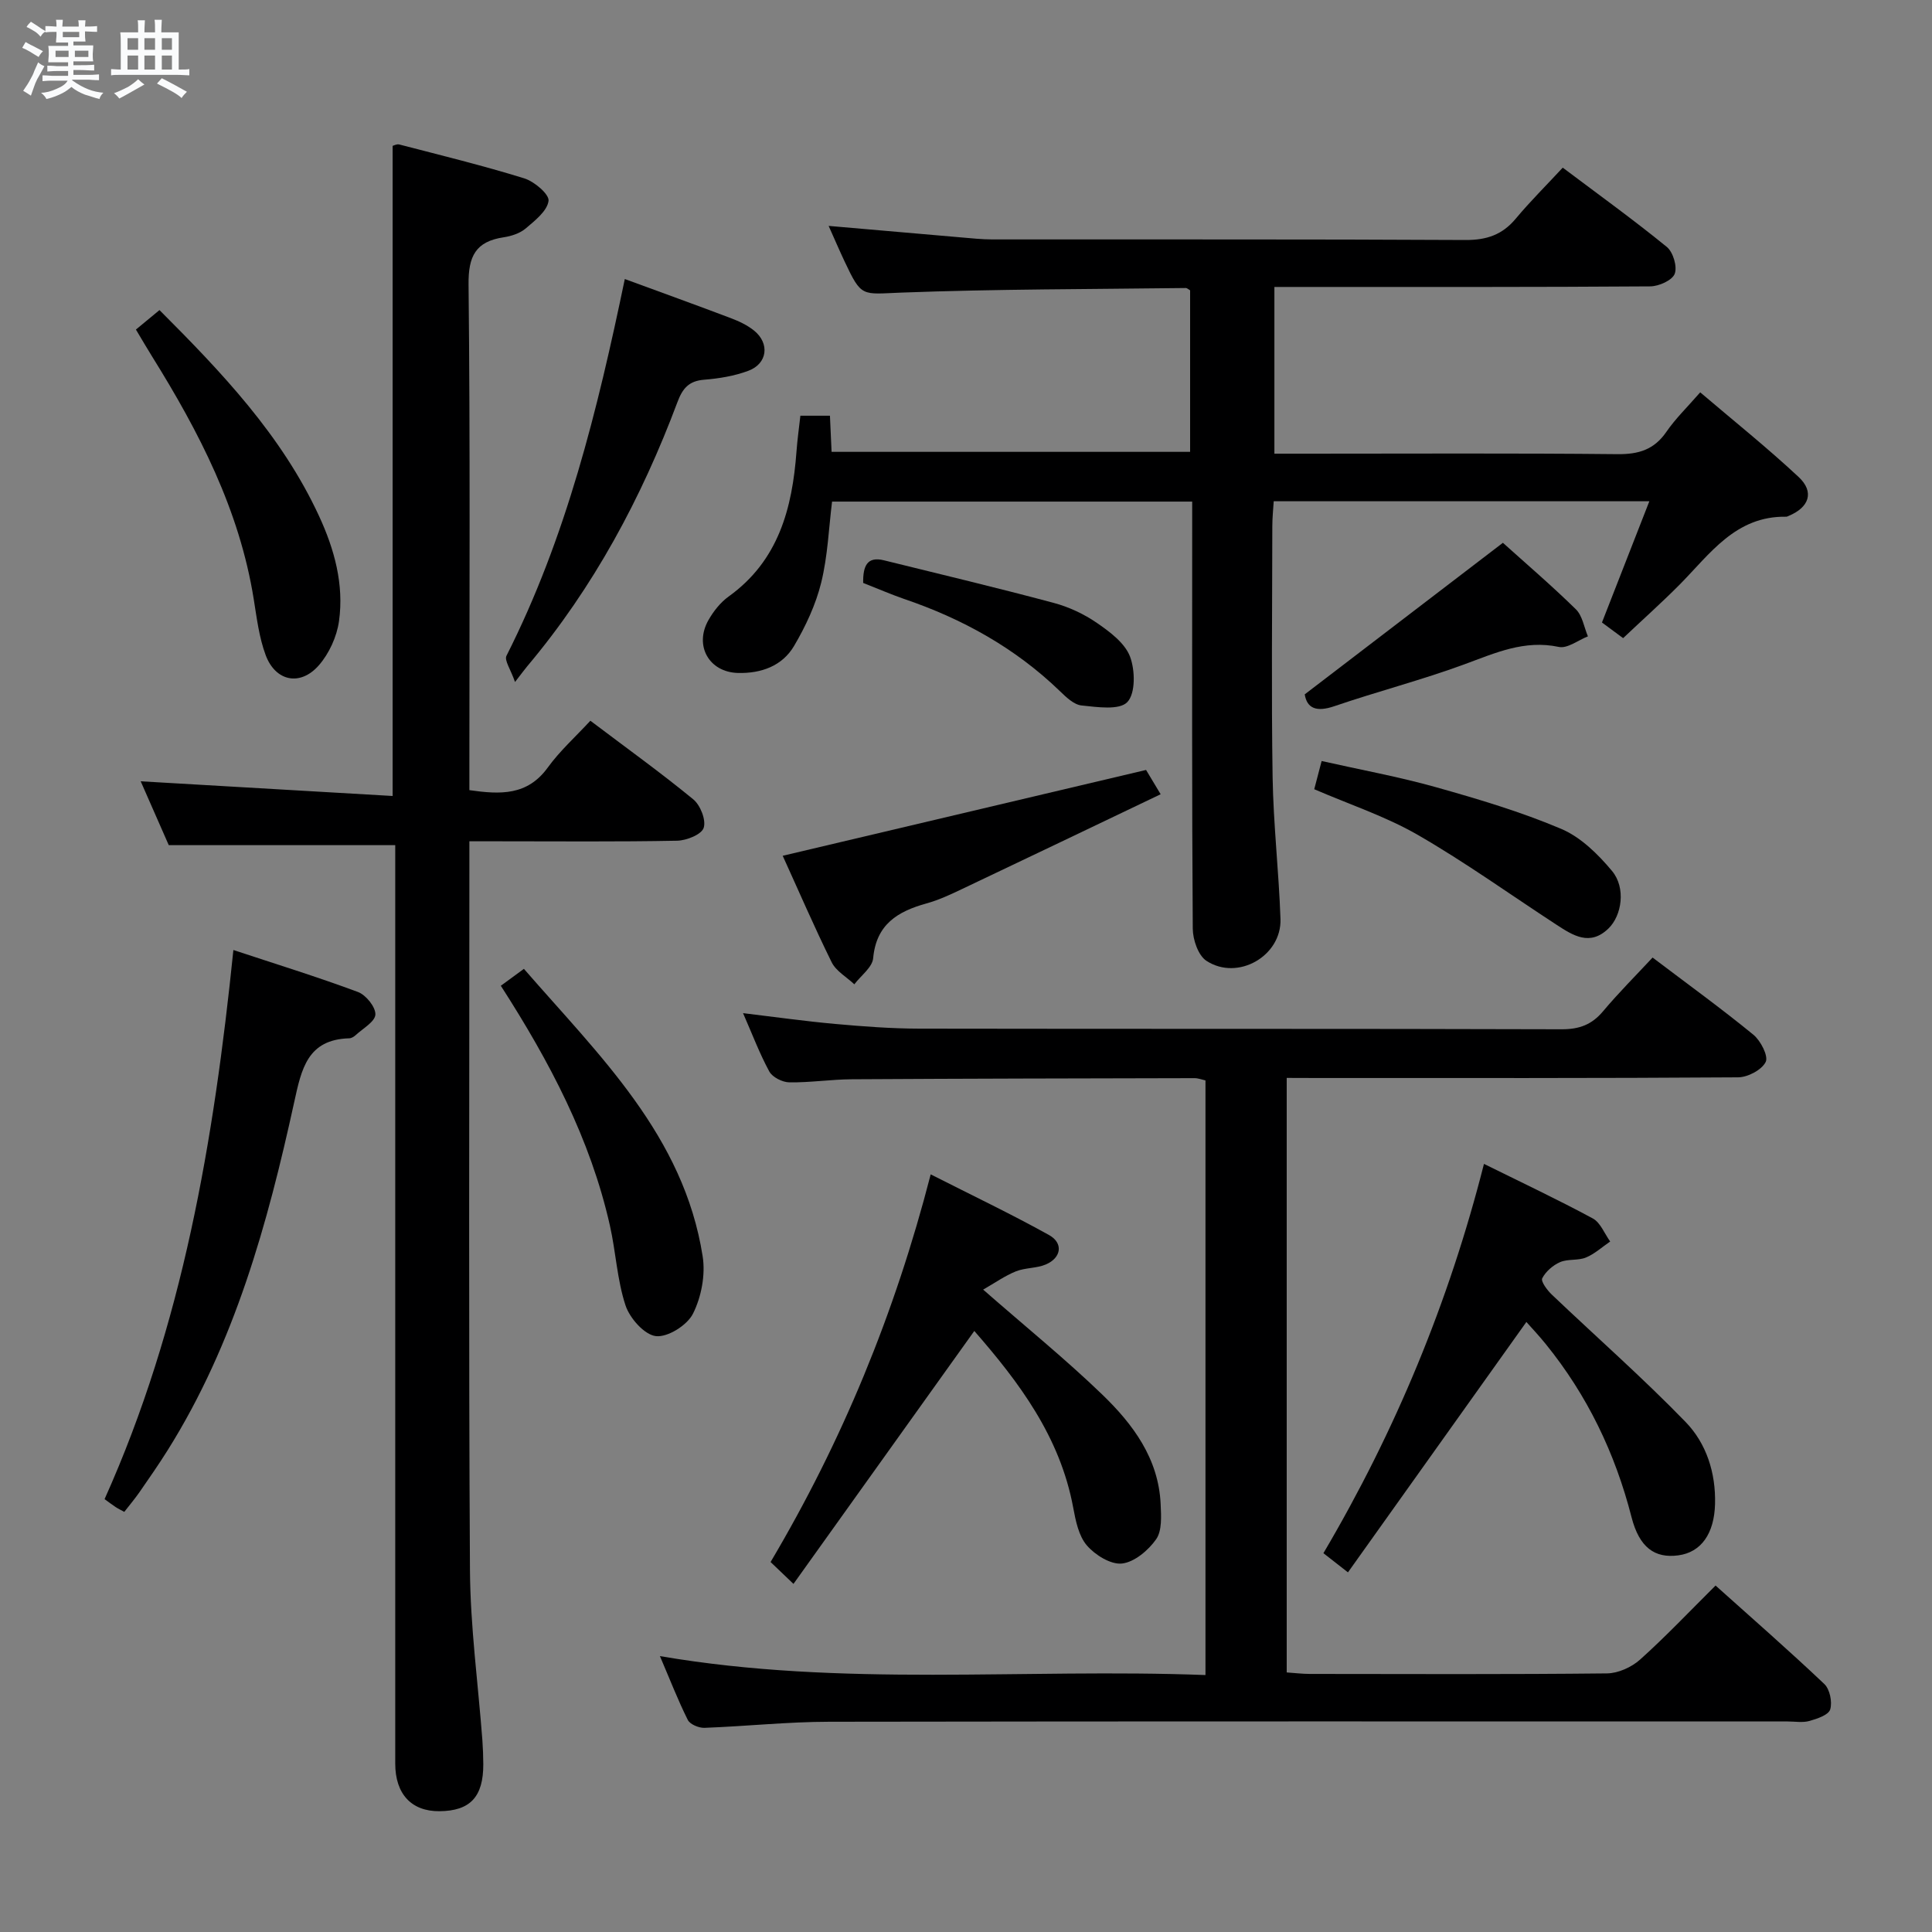 <svg enable-background="new 0 0 400 400" viewBox="0 0 400 400" xmlns="http://www.w3.org/2000/svg"><rect x="0" y="0" width="400" height="400" fill="#808080" stroke="none"/><path d="m6.8 9.5c.6.3 1.3.7 2.1 1.1-.4.4-.7.8-.9 1.2-.7-.4-1.3-.8-1.8-1.1s-1.1-.6-1.6-.8c.2-.4.5-.8.7-1.2.4.2.8.5 1.5.8zm.9 6.9c-.3.6-.5 1.1-.7 1.7s-.4 1.1-.6 1.7c-.6-.4-1.1-.7-1.6-1 .7-1 1.2-1.8 1.5-2.4.3-.5.6-1.1.8-1.7.3-.6.5-1.2.8-1.8.3.3.8.6 1.3.8-.7 1.3-1.2 2.2-1.5 2.7zm.1-11c.4.3 1 .7 1.7 1.1-.5.2-.8.6-1.1 1.1-.5-.6-1-1-1.4-1.2s-.9-.6-1.5-.8c.2-.4.5-.7.9-1.1.5.3.9.6 1.4.9zm10.5 13.1c1 .4 2 .6 3.1.7-.4.4-.7.8-.8 1.3-.9-.2-1.9-.6-3-.9-1-.4-2-.9-2.8-1.6-.5.4-1.1.9-1.9 1.3s-1.9.9-3.3 1.2c-.1-.3-.5-.8-1.1-1.3 1 0 2.1-.3 3.2-.8 1.2-.5 1.9-1 2.3-1.7h-3.2c-.4 0-1 0-2 .1v-1.2c1 0 1.7.1 2 .1h3.3v-1h-2.3c-.2 0-.9 0-2 .1v-1.2c1.2 0 1.9.1 2 .1h2.3v-.8h-4.1c0-.7.1-1.2.1-1.6 0-.5 0-1.1-.1-1.8h4.1v-.7h-2.5c0-.6.1-1.1.1-1.6v-.6h-.5c-.4 0-1 0-1.8.1v-1.3c1.2 0 1.9.1 2.1.1h.2c0-.3 0-.8-.1-1.4h1.4c0 .6-.1 1-.1 1.4h3.4c0-.4 0-.8-.1-1.3h1.5c0 .4-.1.9-.1 1.3.7 0 1.5 0 2.5-.1v1.2c-1 0-1.8-.1-2.5-.1v.6c0 .3 0 .8.1 1.5h-2.5v.8h4.1c0 .7-.1 1.3-.1 1.8s0 1 .1 1.5h-4.1v.8h1.4c.8 0 1.8 0 2.9-.1v1.2c-1 0-1.9-.1-2.8-.1h-1.5v1h3.2c.3 0 1 0 2.1-.1v1.2c-1.1 0-1.8-.1-2.1-.1h-3.4l-.1.1c1.4 1 2.4 1.5 3.4 1.9zm-4.1-6.7v-1.3h-2.7v1.3zm2.2-4.1v-1.1h-3.4v1.1zm1.9 4.1v-1.3h-2.8v1.3z" fill="#fafbfc"/><path d="m37 6.7v2.3 5.4c1 0 1.8 0 2.2-.1v1.3c-.6 0-1.5-.1-2.5-.1h-11.9c-.7 0-1.3 0-1.8.1v-1.3c.5 0 1.1.1 2 .1v-5.2c0-1 0-1.8-.1-2.5h3.7c0-1.3 0-2.1-.1-2.5h1.5c0 .4-.1 1.3-.1 2.5h2.2c0-1.2 0-2.1-.1-2.6h1.5c0 .4-.1 1.3-.1 2.6zm-12.3 13.7c-.3-.4-.7-.8-1.1-1.1 1.1-.4 2.1-.9 2.9-1.3.8-.5 1.5-1 2.1-1.6.4.4.9.8 1.3 1.1-2.5 1.4-4.2 2.4-5.2 2.9zm3.9-10.1v-2.4h-2.2v2.4zm0 4.1v-2.9h-2.2v2.9zm3.5-4.1v-2.4h-2.2v2.4zm0 4.1v-2.9h-2.2v2.9zm.4 2.9 1-1.1c.6.3 1.4.7 2.5 1.3s2 1.1 2.7 1.5c-.4.4-.8.8-1.1 1.3-.8-.8-2.5-1.7-5.1-3zm3.1-7v-2.4h-2.1v2.4zm0 4.1v-2.9h-2.1v2.9z" fill="#fafbfc"/><g fill="#000001"><path d="m336.05 132.12c-1.73-1.28-3.04-2.25-4.38-3.24 3.24-8.28 6.41-16.38 9.81-25.1-26.3 0-51.7 0-77.77 0-.1 1.64-.29 3.39-.29 5.13-.02 17.33-.21 34.67.06 51.99.16 9.79 1.29 19.57 1.63 29.36.26 7.67-8.85 12.9-15.33 8.67-1.71-1.12-2.82-4.39-2.83-6.68-.19-27.33-.12-54.66-.12-81.99 0-1.99 0-3.98 0-6.41-24.86 0-49.42 0-74.56 0-.68 5.45-.89 11.26-2.25 16.78-1.13 4.57-3.22 9.04-5.62 13.11-2.45 4.16-6.84 5.71-11.6 5.59-6.01-.15-9.12-5.67-6.12-10.95 1.04-1.83 2.48-3.66 4.18-4.88 10.35-7.44 13.18-18.28 14.05-30.09.18-2.43.52-4.84.8-7.34h6.12c.12 2.52.22 4.81.34 7.48h74.23c0-11.06 0-22.25 0-33.44-.33-.18-.61-.48-.9-.48-19.64.25-39.28.21-58.9.95-8.21.31-8.19 1.08-11.75-6.48-1.04-2.21-2.01-4.47-3.29-7.33 9.63.84 18.52 1.62 27.41 2.38 2.15.18 4.31.42 6.46.42 32.66.03 65.32-.06 97.99.12 4.38.02 7.62-1.08 10.41-4.43 2.98-3.57 6.29-6.85 9.72-10.55 7.62 5.73 14.75 10.87 21.54 16.41 1.31 1.07 2.21 4.08 1.64 5.57-.51 1.35-3.27 2.58-5.05 2.6-23.83.17-47.66.12-71.49.12-1.97 0-3.95 0-6.34 0v34.52h7.06c21.33 0 42.66-.12 63.99.1 4.38.04 7.58-.94 10.11-4.63 1.87-2.72 4.29-5.06 7-8.17 6.89 5.87 13.87 11.45 20.38 17.53 3.32 3.1 2.18 6.31-2.11 8.07-.15.06-.32.16-.47.15-10.48-.18-15.77 7.7-22.08 14.08-3.75 3.77-7.71 7.3-11.68 11.06z"/><path d="m266.4 223.17v123.09c1.63.11 3.23.31 4.82.31 20.49.02 40.98.11 61.47-.11 2.33-.02 5.11-1.28 6.87-2.86 5.3-4.75 10.21-9.95 15.63-15.33 7.56 6.78 15.18 13.43 22.52 20.39 1.14 1.08 1.68 3.74 1.21 5.27-.36 1.15-2.71 1.93-4.31 2.38-1.39.39-2.98.1-4.48.1-66.14 0-132.28-.05-198.42.06-8.62.01-17.25.94-25.87 1.26-1.16.04-2.98-.72-3.44-1.64-2.05-4.1-3.71-8.4-5.77-13.21 37.86 6.49 75.29 2.49 112.95 3.92 0-41.42 0-82.14 0-123.11-.72-.16-1.49-.47-2.27-.47-23.65.05-47.31.09-70.96.23-4.31.03-8.62.7-12.93.64-1.43-.02-3.49-1.06-4.14-2.24-2.04-3.75-3.55-7.79-5.44-12.09 6.67.8 12.88 1.68 19.11 2.24 5.79.52 11.61.96 17.42.97 44.31.08 88.63-.01 132.94.13 3.67.01 6.25-.95 8.58-3.72 3.19-3.8 6.72-7.33 10.26-11.13 7.46 5.65 14.33 10.62 20.87 15.98 1.51 1.24 3.14 4.42 2.55 5.63-.81 1.65-3.71 3.18-5.72 3.19-28.99.2-57.97.14-86.96.14-1.96-.02-3.94-.02-6.49-.02z"/><path d="m81.83 174.98c-16 0-31.11 0-46.89 0-1.73-3.94-3.84-8.75-5.81-13.22 17.34 1.01 34.62 2.02 52.16 3.04 0-45.46 0-89.84 0-134.6.19-.04.84-.42 1.36-.29 8.66 2.25 17.36 4.37 25.9 7.02 2.08.65 5.2 3.3 5.02 4.66-.28 2.1-2.81 4.08-4.73 5.71-1.19 1.01-2.97 1.59-4.57 1.83-5.78.87-7.33 3.9-7.26 9.79.35 32.82.17 65.65.17 98.48v6.19c6.41.92 12 1.16 16.23-4.68 2.51-3.46 5.76-6.38 8.82-9.69 7.61 5.75 14.64 10.8 21.31 16.28 1.47 1.21 2.68 4.29 2.15 5.9-.45 1.38-3.55 2.62-5.5 2.66-12.33.24-24.66.12-36.99.12-1.79 0-3.58 0-6.02 0v5.84c0 48.32-.17 96.65.12 144.97.07 11.76 1.68 23.52 2.57 35.28.12 1.66.18 3.33.19 4.99.02 6.76-2.71 9.68-9.08 9.73-5.78.05-9.15-3.55-9.15-9.86-.01-61.49 0-122.98 0-184.47 0-1.95 0-3.9 0-5.68z"/><path d="m316.02 273.7c-12.32 17.29-24.52 34.41-36.94 51.84-2.44-1.91-3.71-2.89-5.08-3.97 14.93-25.32 25.99-52.04 33.24-80.6 7.74 3.83 15.24 7.36 22.52 11.29 1.6.86 2.43 3.15 3.61 4.78-1.67 1.14-3.21 2.57-5.03 3.32-1.63.67-3.73.25-5.34.95-1.48.64-2.98 1.95-3.7 3.35-.32.64 1.02 2.45 1.96 3.35 9.24 8.8 18.85 17.24 27.73 26.4 4.3 4.44 6.26 10.51 6.09 16.98-.16 6.13-2.87 10-7.61 10.63-4.86.65-8.06-1.6-9.68-7.91-3.39-13.25-9.16-25.23-17.76-35.84-1.42-1.76-2.98-3.41-4.01-4.57z"/><path d="m201.72 275.56c-12.57 17.58-24.89 34.81-37.44 52.37-2.14-2.05-3.32-3.18-4.74-4.53 14.79-24.95 25.71-51.38 33.15-80.26 8.45 4.29 16.61 8.18 24.5 12.56 3 1.67 2.56 4.7-.63 6.08-1.92.83-4.28.66-6.23 1.44-2.27.91-4.32 2.38-6.78 3.78 8.94 7.82 17.08 14.42 24.6 21.67 6.4 6.16 11.73 13.29 12.15 22.76.11 2.45.31 5.47-.93 7.25-1.61 2.3-4.5 4.74-7.07 5.03-2.32.26-5.57-1.76-7.28-3.75-1.7-1.98-2.32-5.11-2.83-7.85-2.72-14.67-11.25-25.99-20.47-36.55z"/><path d="m25.73 313.02c-.7-.39-1.27-.66-1.79-1-.68-.45-1.33-.95-2.29-1.64 16.15-35.96 22.62-74.1 26.67-113.69 8.73 2.89 17.35 5.55 25.79 8.69 1.65.61 3.67 3.11 3.61 4.66-.06 1.49-2.59 2.89-4.09 4.28-.35.32-.87.64-1.32.65-8.65.24-9.89 6.33-11.39 13.18-5.51 25.18-12.32 49.96-26.22 72.12-1.85 2.95-3.85 5.82-5.83 8.68-.95 1.36-2.01 2.62-3.14 4.07z"/><path d="m129.36 57.77c7.69 2.83 14.86 5.41 21.98 8.11 1.69.64 3.41 1.45 4.8 2.58 3.26 2.65 2.76 6.82-1.18 8.3-2.9 1.09-6.1 1.61-9.21 1.86-3.14.25-4.44 1.82-5.48 4.6-7.45 19.88-17.37 38.39-31.1 54.71-.53.63-1.02 1.31-2.54 3.27-.9-2.61-2.25-4.48-1.77-5.43 12.4-24.52 18.86-50.91 24.5-78z"/><path d="m162.05 177.18c25.3-5.98 49.92-11.79 75.23-17.77.46.77 1.45 2.41 3.02 5.03-13.95 6.66-27.52 13.18-41.13 19.63-2.39 1.14-4.83 2.28-7.37 2.98-5.93 1.65-10.38 4.31-11.02 11.33-.17 1.9-2.54 3.61-3.9 5.41-1.6-1.51-3.79-2.73-4.7-4.58-3.65-7.4-6.92-14.99-10.13-22.03z"/><path d="m28.14 68.23c1.67-1.38 3.06-2.53 4.88-4.03 12.85 12.86 25.29 25.9 33.03 42.63 3.19 6.89 5.19 14.17 4.14 21.75-.45 3.23-2.05 6.74-4.19 9.18-3.84 4.37-8.96 3.32-10.99-2.11-1.37-3.67-1.85-7.71-2.48-11.62-2.95-18.44-11.31-34.59-21.02-50.19-1.06-1.7-2.06-3.42-3.37-5.61z"/><path d="m103.69 204.09c1.66-1.22 2.97-2.18 4.78-3.5 15.63 17.99 33.1 34.56 37.01 59.53.6 3.82-.27 8.41-2.01 11.87-1.19 2.38-5.22 4.92-7.67 4.64-2.38-.27-5.41-3.7-6.29-6.35-1.75-5.3-2-11.07-3.24-16.56-4.03-17.9-12.44-33.86-22.58-49.63z"/><path d="m272.1 163.4c.46-1.75.91-3.47 1.53-5.84 8.06 1.82 16 3.26 23.74 5.44 8.74 2.46 17.51 5.07 25.84 8.6 4.05 1.71 7.65 5.25 10.54 8.72 2.91 3.49 2.05 9.23-.75 11.93-3.84 3.7-7.33 1.43-10.74-.79-9.56-6.23-18.86-12.92-28.73-18.61-6.69-3.85-14.17-6.31-21.43-9.45z"/><path d="m311.16 112.38c4.6 4.15 10.03 8.79 15.11 13.77 1.36 1.33 1.69 3.71 2.49 5.6-2.02.79-4.25 2.57-6.02 2.19-7.15-1.52-13.17 1.26-19.55 3.6-8.84 3.25-18.01 5.62-26.93 8.67-3.75 1.28-5.67.41-6.13-2.45 13.69-10.47 27.03-20.67 41.03-31.38z"/><path d="m178.71 120.69c-.05-3.45.77-5.56 4.32-4.68 11.72 2.89 23.46 5.69 35.12 8.81 3.15.84 6.29 2.31 8.97 4.16 2.66 1.83 5.73 4.12 6.82 6.91 1.09 2.82 1.18 7.67-.54 9.47-1.66 1.73-6.24 1.03-9.47.7-1.59-.16-3.2-1.72-4.49-2.97-9.26-8.94-20.19-14.99-32.3-19.1-2.79-.97-5.52-2.16-8.43-3.3z"/></g></svg>